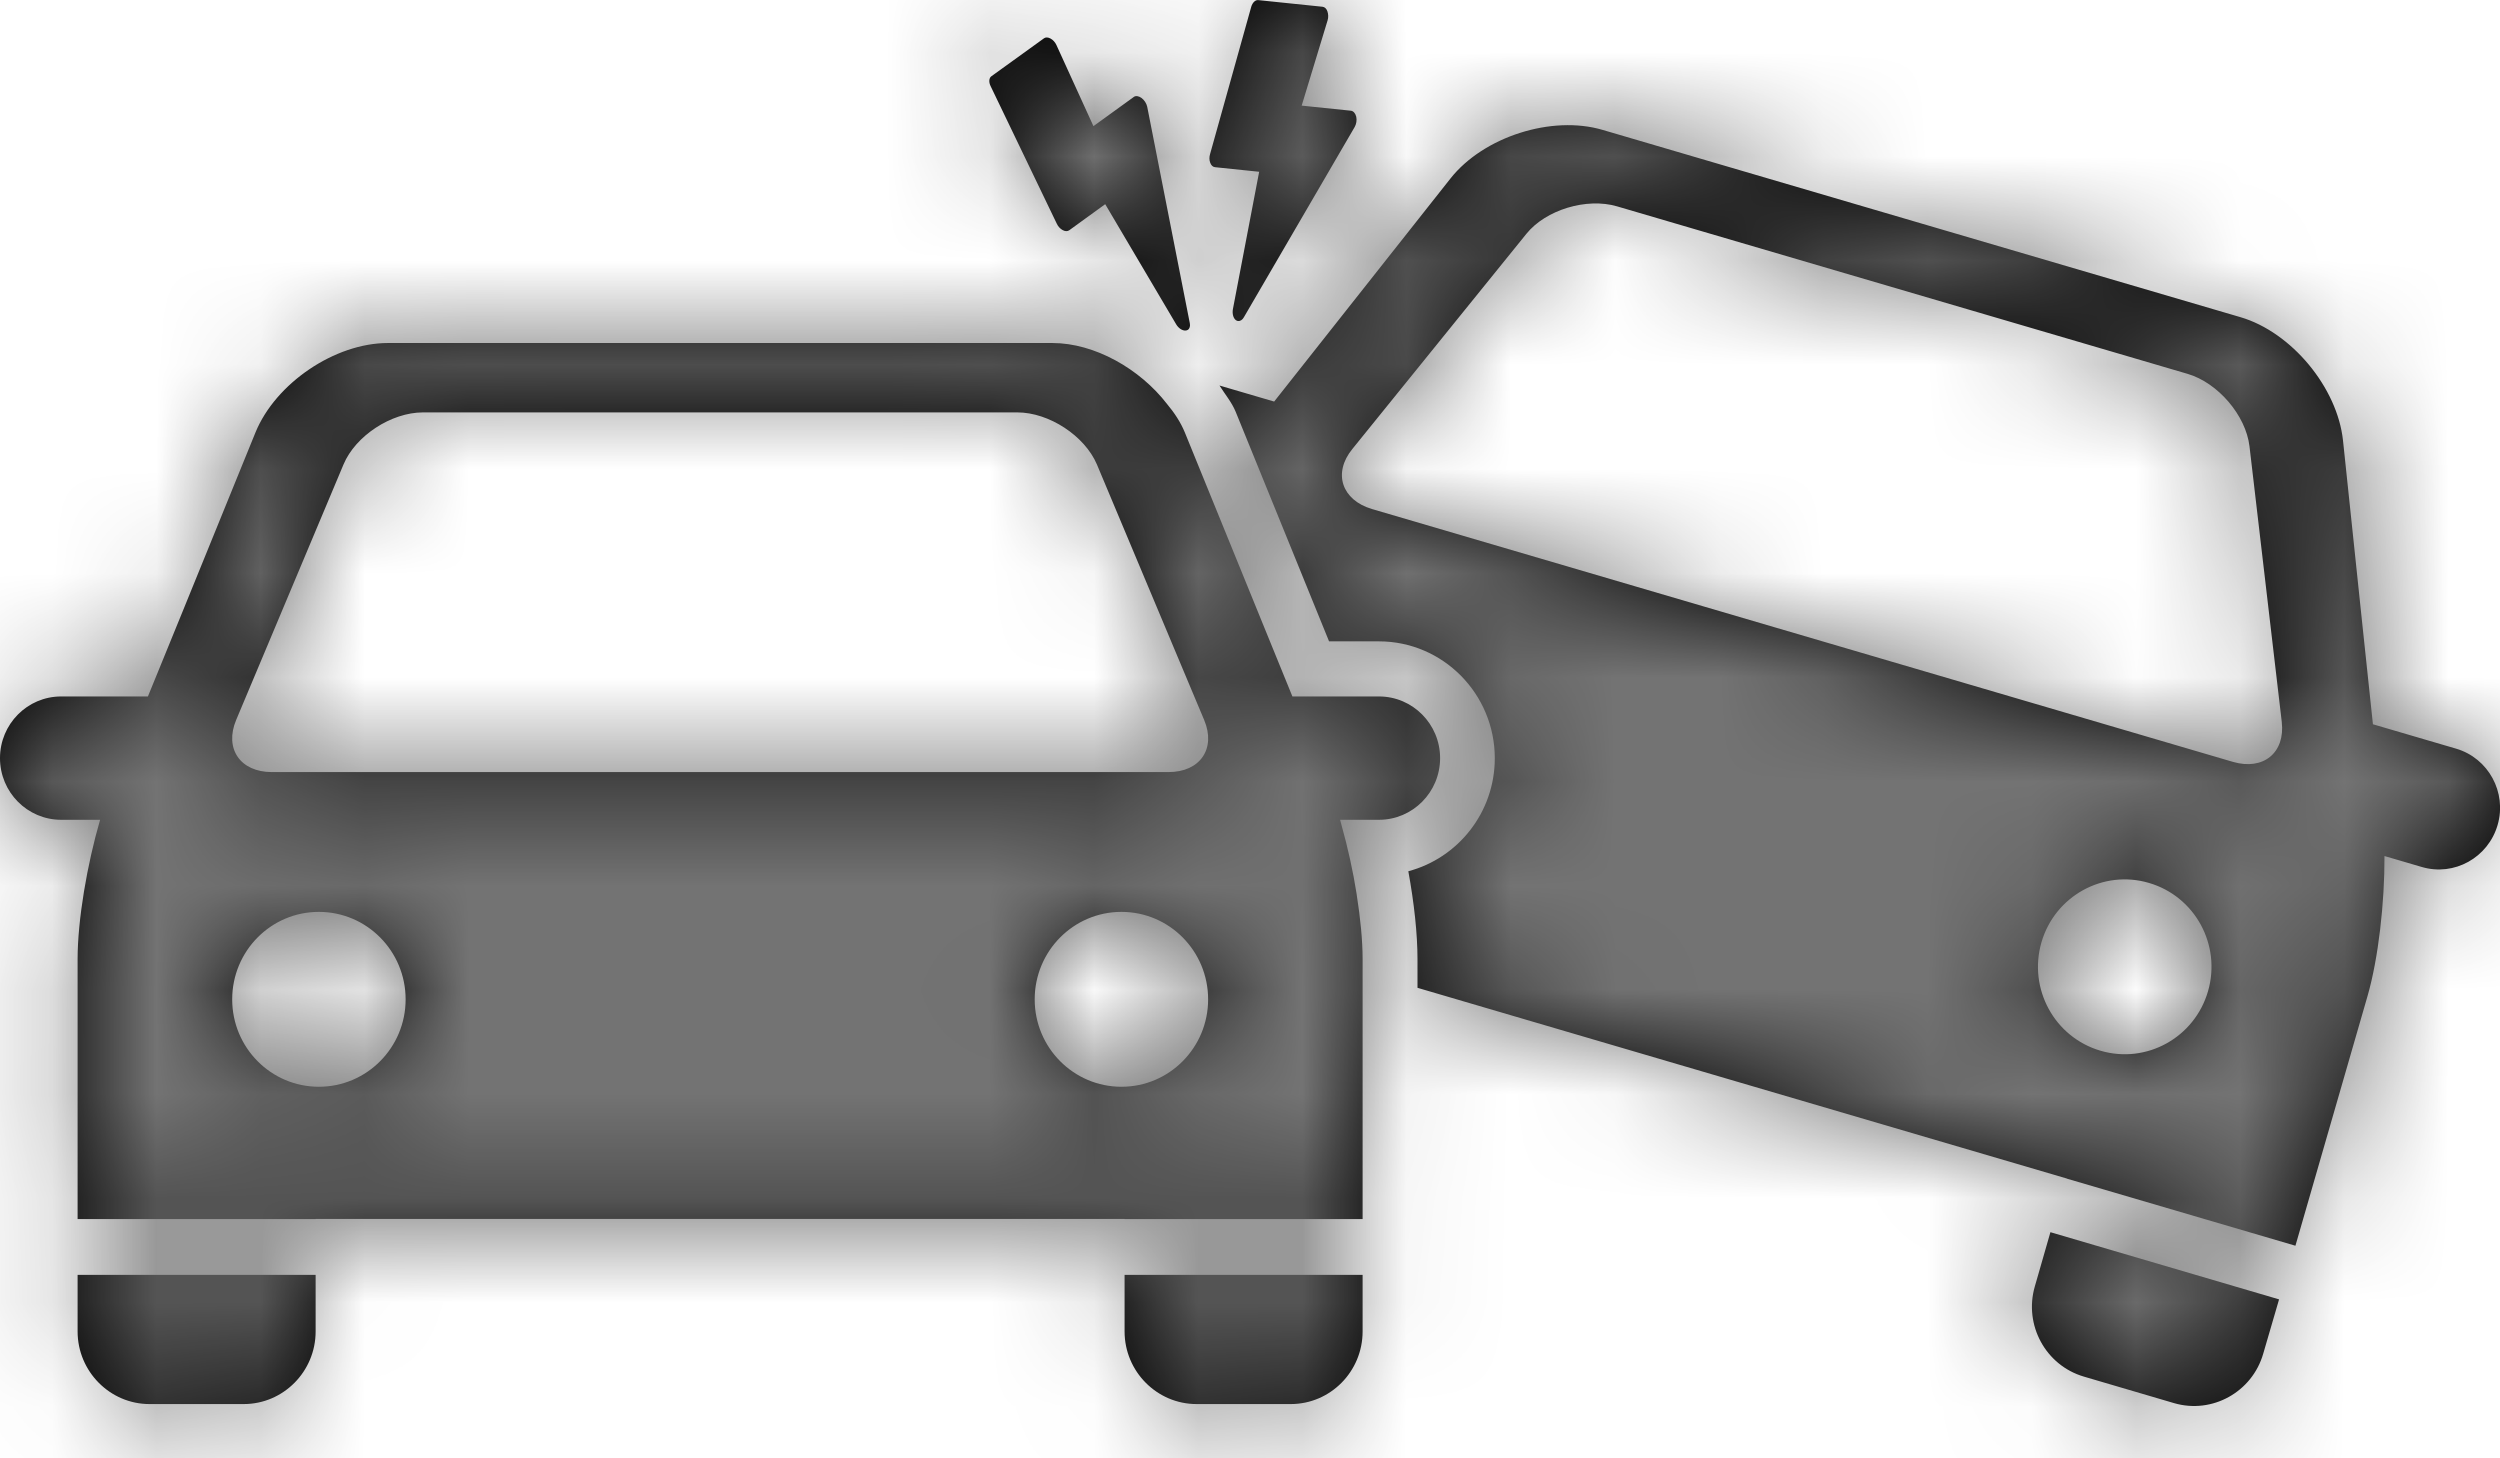 <?xml version="1.0" encoding="UTF-8"?>
<svg width="24px" height="14px" viewBox="0 0 24 14" version="1.1" xmlns="http://www.w3.org/2000/svg" xmlns:xlink="http://www.w3.org/1999/xlink">
    <!-- Generator: Sketch 59.1 (86144) - https://sketch.com -->
    <title>car-collision-24px</title>
    <desc>Created with Sketch.</desc>
    <defs>
        <path d="M21.436,7.314 L13.172,4.887 C12.88,4.801 12.794,4.542 12.982,4.311 L14.653,2.245 C14.839,2.014 15.232,1.895 15.524,1.981 L21.001,3.589 C21.293,3.675 21.56,3.988 21.595,4.284 L21.905,6.931 C21.939,7.227 21.728,7.399 21.436,7.314 M21.197,9.516 C21.068,9.961 20.606,10.217 20.165,10.087 C19.723,9.958 19.469,9.492 19.598,9.046 C19.727,8.602 20.189,8.346 20.63,8.476 C21.072,8.605 21.326,9.071 21.197,9.516 M19.684,11.829 L21.879,12.474 L21.727,12.995 C21.621,13.364 21.236,13.577 20.871,13.47 L20.871,13.47 L20.004,13.215 C19.638,13.107 19.428,12.72 19.534,12.351 L19.534,12.351 L19.684,11.829 Z M13.081,12.239 L13.081,12.782 C13.081,13.166 12.772,13.479 12.391,13.479 L12.391,13.479 L11.487,13.479 C11.107,13.479 10.796,13.166 10.796,12.782 L10.796,12.782 L10.796,12.239 L13.081,12.239 Z M3.03,12.239 L3.03,12.782 C3.03,13.166 2.72,13.479 2.34,13.479 L2.34,13.479 L1.435,13.479 C1.056,13.479 0.745,13.166 0.745,12.782 L0.745,12.782 L0.745,12.239 L3.03,12.239 Z M13.925,1.713 C14.242,1.313 14.897,1.103 15.385,1.247 L15.385,1.247 L21.509,3.045 C21.998,3.189 22.439,3.72 22.493,4.23 L22.493,4.23 L22.682,6.028 L22.78,6.953 L23.578,7.187 C23.889,7.278 24.068,7.607 23.977,7.92 C23.886,8.234 23.56,8.415 23.249,8.323 L23.249,8.323 L22.891,8.218 C22.893,8.665 22.832,9.204 22.728,9.563 L22.728,9.563 L22.036,11.959 L19.842,11.315 L19.842,11.314 L13.608,9.483 L13.608,9.208 C13.608,8.968 13.576,8.669 13.52,8.364 C13.998,8.237 14.35,7.799 14.35,7.279 C14.35,6.66 13.851,6.157 13.238,6.157 L13.238,6.157 L12.759,6.157 L12.543,5.626 L11.862,3.952 C11.825,3.862 11.76,3.785 11.707,3.701 L11.707,3.701 L12.232,3.855 L12.808,3.126 Z M10.103,3.293 C10.507,3.293 10.943,3.54 11.204,3.879 C11.275,3.964 11.335,4.055 11.375,4.153 L11.375,4.153 L12.057,5.827 L12.361,6.573 L12.407,6.686 L13.238,6.686 C13.562,6.686 13.825,6.951 13.825,7.278 C13.825,7.605 13.562,7.87 13.238,7.87 L13.238,7.87 L12.865,7.87 C12.87,7.887 12.874,7.906 12.879,7.923 L12.879,7.923 C12.938,8.133 12.989,8.361 13.024,8.585 C13.025,8.588 13.025,8.591 13.025,8.594 C13.06,8.815 13.081,9.03 13.081,9.207 L13.081,9.207 L13.081,11.703 L10.796,11.703 L10.796,11.702 L3.031,11.702 L3.031,11.703 L0.745,11.703 L0.745,9.207 C0.745,8.833 0.836,8.298 0.961,7.87 L0.961,7.87 L0.587,7.87 C0.263,7.87 0,7.605 0,7.278 C0,6.951 0.263,6.686 0.587,6.686 L0.587,6.686 L1.42,6.686 L1.772,5.824 L2.452,4.153 C2.645,3.679 3.215,3.293 3.724,3.293 L3.724,3.293 Z M10.766,8.754 C10.306,8.754 9.933,9.13 9.933,9.594 C9.933,10.057 10.306,10.433 10.766,10.433 C11.226,10.433 11.598,10.057 11.598,9.594 C11.598,9.13 11.226,8.754 10.766,8.754 Z M3.061,8.754 C2.601,8.754 2.229,9.13 2.229,9.594 C2.229,10.057 2.601,10.433 3.061,10.433 C3.521,10.433 3.894,10.057 3.894,9.594 C3.894,9.13 3.521,8.754 3.061,8.754 Z M9.766,3.959 L4.061,3.959 C3.756,3.959 3.413,4.184 3.298,4.458 L3.298,4.458 L2.267,6.912 C2.152,7.187 2.306,7.412 2.61,7.412 L2.61,7.412 L11.217,7.412 C11.37,7.412 11.484,7.356 11.546,7.265 C11.577,7.22 11.595,7.166 11.598,7.106 C11.601,7.047 11.589,6.981 11.56,6.912 L11.56,6.912 L10.53,4.458 C10.413,4.184 10.071,3.959 9.766,3.959 L9.766,3.959 Z M10.061,0.361 L10.085,0.37 C10.109,0.383 10.13,0.406 10.142,0.433 L10.142,0.433 L10.497,1.211 L10.884,0.931 C10.902,0.917 10.931,0.921 10.958,0.94 C10.985,0.96 11.006,0.992 11.013,1.024 L11.013,1.024 L11.422,3.102 C11.428,3.13 11.421,3.154 11.404,3.166 C11.398,3.17 11.39,3.173 11.382,3.173 C11.351,3.176 11.313,3.151 11.291,3.113 L11.291,3.113 L10.61,1.96 L10.264,2.211 C10.248,2.222 10.225,2.222 10.202,2.209 C10.179,2.197 10.157,2.174 10.145,2.147 L10.145,2.147 L9.51,0.827 C9.491,0.789 9.494,0.75 9.516,0.733 L9.516,0.733 L10.022,0.368 C10.038,0.356 10.061,0.357 10.085,0.37 Z M12.079,0.001 L12.697,0.065 C12.717,0.067 12.735,0.084 12.743,0.109 C12.752,0.135 12.754,0.167 12.745,0.195 L12.745,0.195 L12.496,1.014 L12.97,1.063 C12.992,1.066 13.012,1.088 13.02,1.121 C13.027,1.153 13.021,1.191 13.005,1.219 L13.005,1.219 L11.941,3.046 C11.928,3.071 11.905,3.084 11.886,3.082 C11.879,3.081 11.871,3.079 11.864,3.073 C11.839,3.054 11.828,3.011 11.836,2.967 L11.836,2.967 L12.088,1.649 L11.664,1.605 C11.643,1.603 11.627,1.587 11.618,1.562 C11.608,1.537 11.608,1.506 11.617,1.478 L11.617,1.478 L12.012,0.065 C12.024,0.024 12.052,-0.002 12.079,0.001 L12.079,0.001 Z" id="path-1"></path>
    </defs>
    <g id="Final" stroke="none" stroke-width="1" fill="none" fill-rule="evenodd">
        <g id="All-Nucleo-Icons" transform="translate(-608, -936)">
            <g id="Solo/Nucleo/24px/car-collision" transform="translate(608, 931)">
                <g id="collision" transform="translate(0, 5)">
                    <g id="Colour/Default-Colour">
                        <g>
                            <mask id="mask-2" fill="white">
                                <use xlink:href="#path-1"></use>
                            </mask>
                            <use id="Mask" fill="#000000" xlink:href="#path-1"></use>
                            <g id="colour/neutral/chia" mask="url(#mask-2)" fill="#737373">
                                <g transform="translate(-20, -32)" id="Colour">
                                    <rect x="0" y="0" width="64" height="64"></rect>
                                </g>
                            </g>
                        </g>
                    </g>
                </g>
            </g>
        </g>
    </g>
</svg>